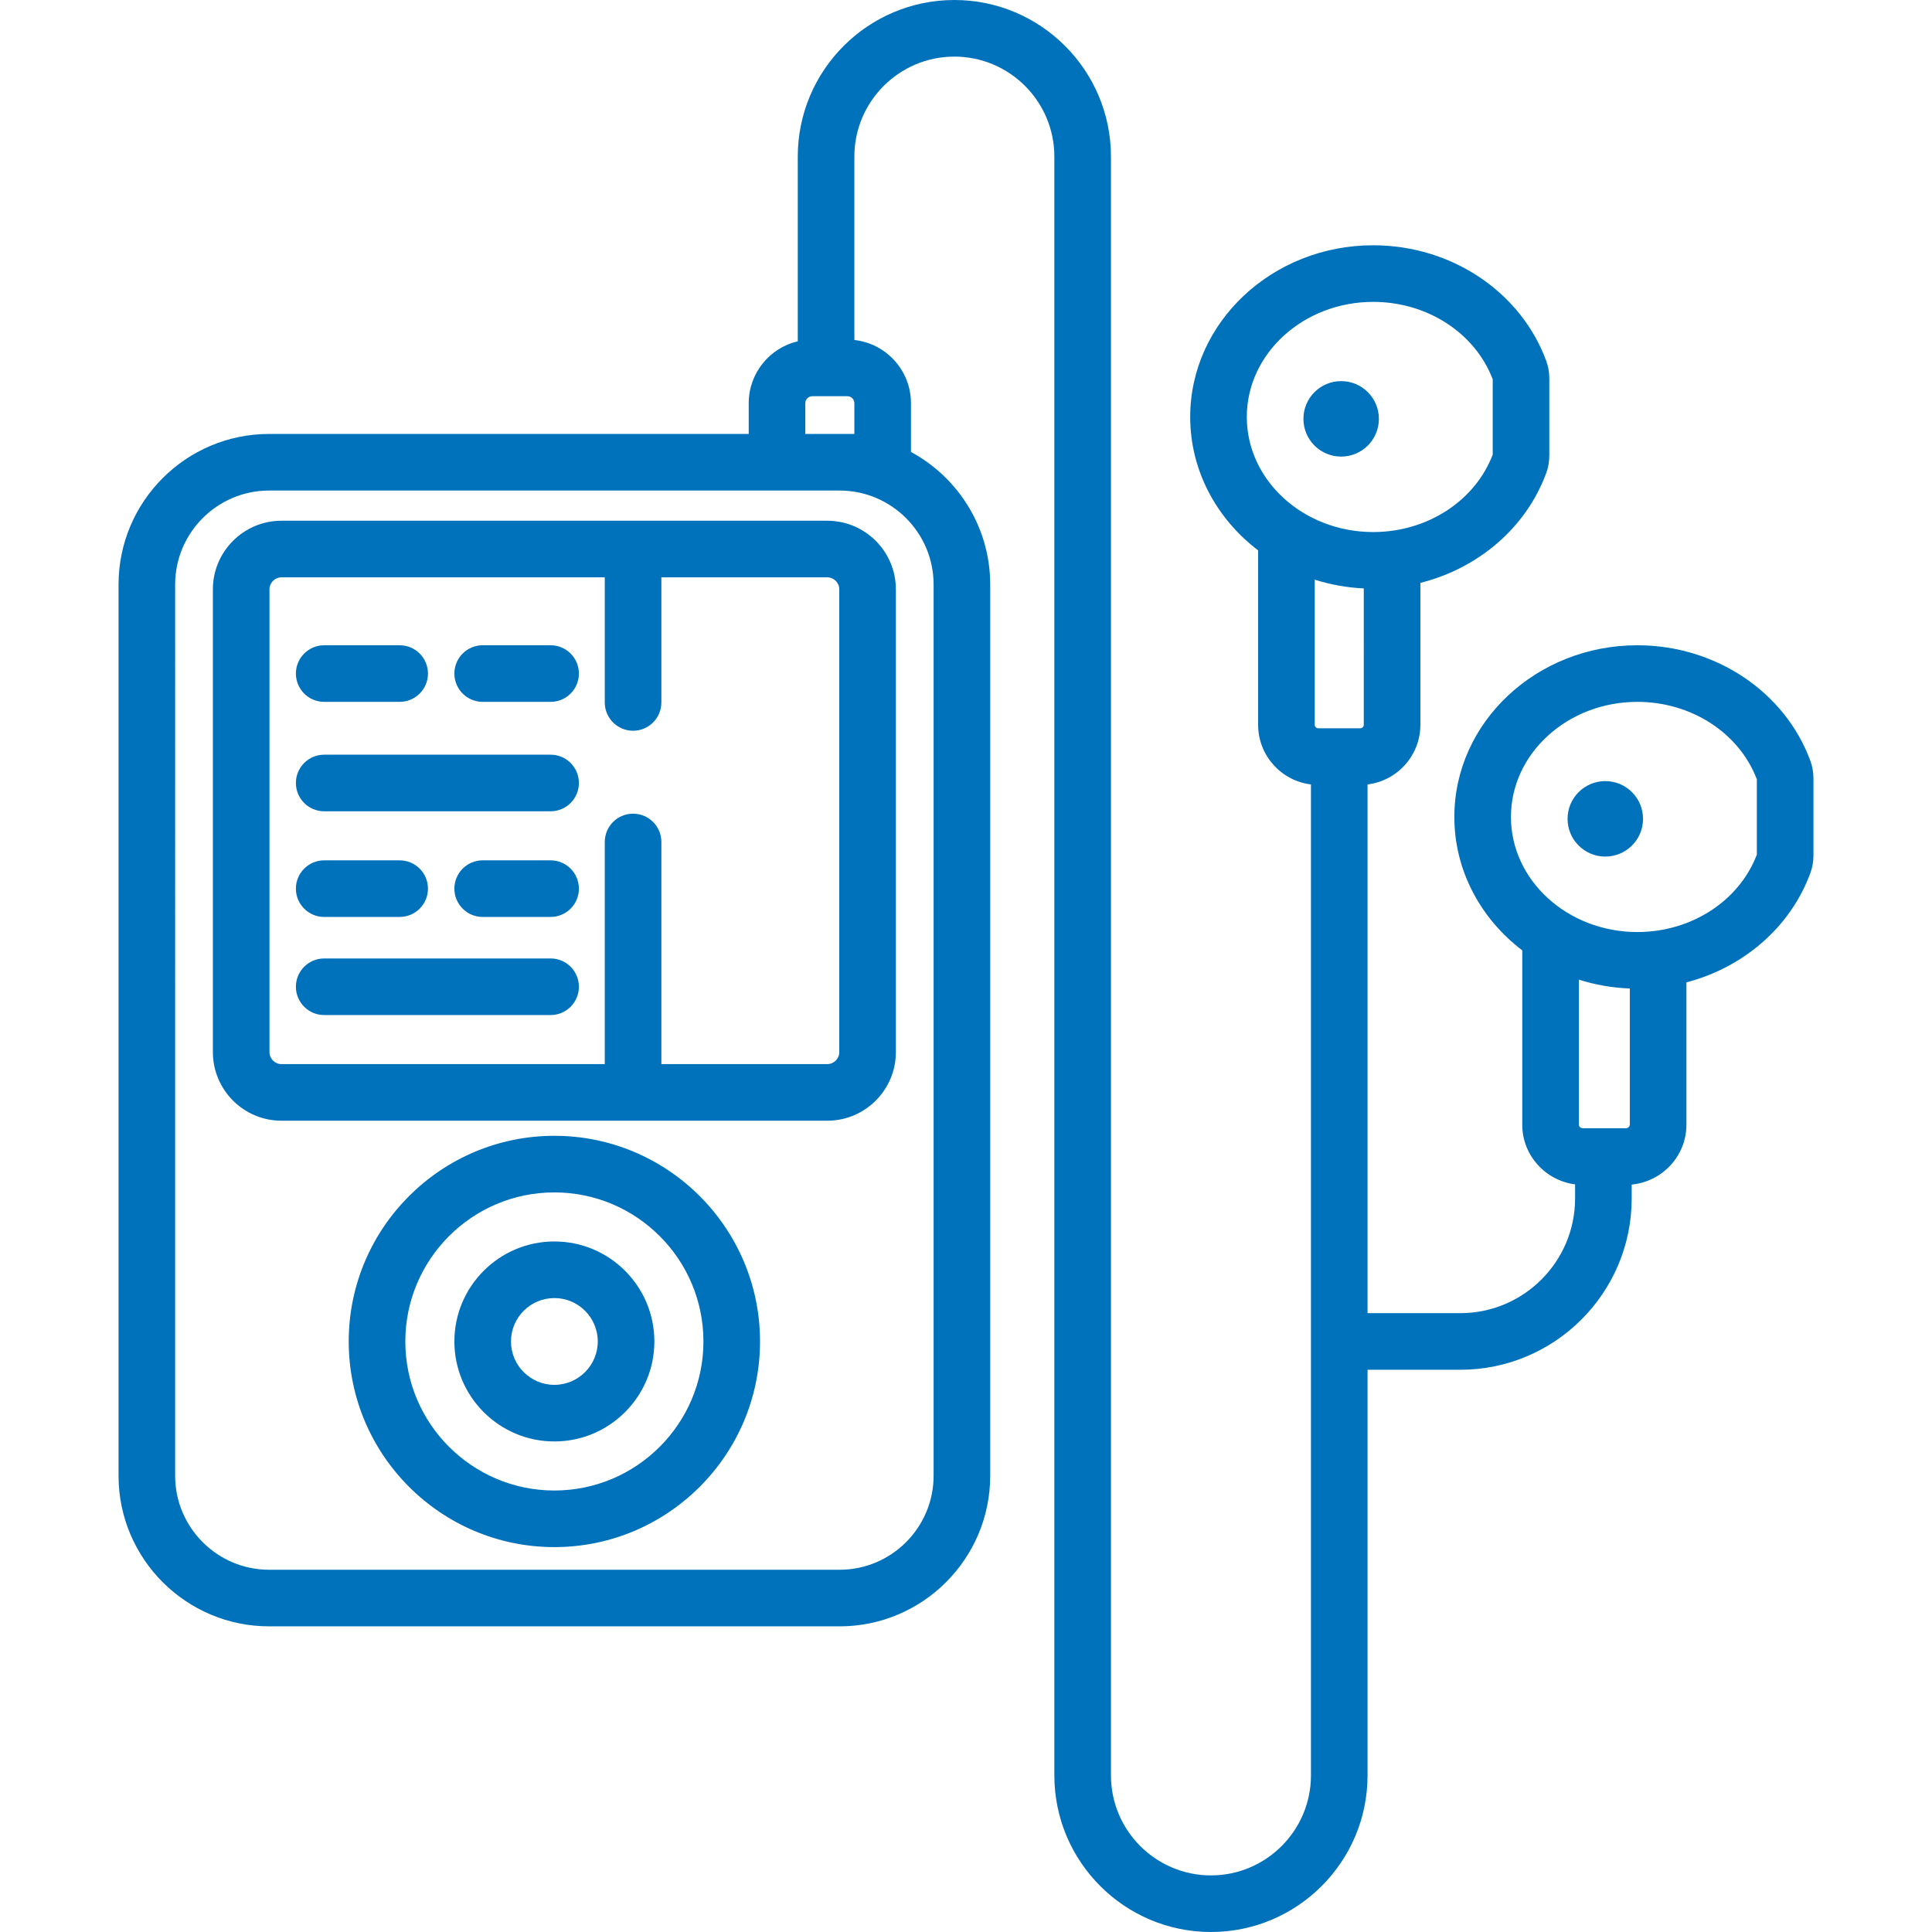 <?xml version="1.0"?>
<svg xmlns="http://www.w3.org/2000/svg" xmlns:xlink="http://www.w3.org/1999/xlink" version="1.1" id="Capa_1" x="0px" y="0px" viewBox="0 0 512 512" style="enable-background:new 0 0 512 512;" xml:space="preserve" width="512px" height="512px" class=""><g><g>
	<g>
		<path d="M219.235,138H74.595c-10.024,0-18.18,8.156-18.18,18.18v122.64c0,10.024,8.156,18.18,18.18,18.18h144.64    c10.024,0,18.18-8.156,18.18-18.18V156.18C237.415,146.156,229.259,138,219.235,138z M219.235,282h-43.964v-58.865    c0-4.142-3.358-7.5-7.5-7.5c-4.142,0-7.5,3.358-7.5,7.5V282H74.595c-1.753,0-3.18-1.427-3.18-3.18V156.18    c0-1.753,1.427-3.18,3.18-3.18h85.675v33.155c0,4.142,3.358,7.5,7.5,7.5c4.142,0,7.5-3.358,7.5-7.5V153h43.964    c1.753,0,3.18,1.427,3.18,3.18v122.64h0.001C222.415,280.573,220.988,282,219.235,282z" data-original="#000000" class="active-path" data-old_color="#0072bb" fill="#0072bb"/>
	</g>
</g><g>
	<g>
		<path d="M146.915,301c-30.051,0-54.5,24.449-54.5,54.5c0,30.051,24.449,54.5,54.5,54.5c30.051,0,54.5-24.449,54.5-54.5    C201.415,325.449,176.966,301,146.915,301z M146.915,395c-21.78,0-39.5-17.72-39.5-39.5c0-21.78,17.72-39.5,39.5-39.5    c21.78,0,39.5,17.72,39.5,39.5C186.415,377.28,168.695,395,146.915,395z" data-original="#000000" class="active-path" data-old_color="#0072bb" fill="#0072bb"/>
	</g>
</g><g>
	<g>
		<path d="M146.915,329c-14.612,0-26.5,11.888-26.5,26.5s11.888,26.5,26.5,26.5s26.5-11.888,26.5-26.5S161.527,329,146.915,329z     M146.915,367c-6.341,0-11.5-5.159-11.5-11.5s5.159-11.5,11.5-11.5s11.5,5.159,11.5,11.5S153.256,367,146.915,367z" data-original="#000000" class="active-path" data-old_color="#0072bb" fill="#0072bb"/>
	</g>
</g><g>
	<g>
		<circle cx="355.42" cy="111" r="10" data-original="#000000" class="active-path" data-old_color="#0072bb" fill="#0072bb"/>
	</g>
</g><g>
	<g>
		<path d="M479.762,201.616C473.013,183.304,454.589,171,433.915,171c-26.743,0-48.5,20.411-48.5,45.5    c0,14.257,7.026,27.003,18,35.352v46.218c0,8.086,6.113,14.784,14,15.797v3.726c0,16.766-13.641,30.407-30.406,30.407h-24.594    V207.883c7.877-0.956,14-7.683,14-15.814v-37.605c15.32-3.833,27.999-14.572,33.35-29.088c0.544-1.482,0.82-3.062,0.82-4.697    v-20.36c0-1.635-0.276-3.215-0.823-4.704C403.013,77.304,384.589,65,363.915,65c-26.743,0-48.5,20.411-48.5,45.5    c0,14.257,7.026,27.003,18,35.352v46.218c0,8.131,6.123,14.858,14,15.814V470.5c0,14.612-11.888,26.5-26.5,26.5    s-26.5-11.888-26.5-26.5v-429c0-22.883-18.617-41.5-41.5-41.5s-41.5,18.617-41.5,41.5v48.944c-7.442,1.746-13,8.439-13,16.406V115    H71.325c-22.006,0-39.91,17.904-39.91,39.91v236.18c0,22.006,17.904,39.91,39.91,39.91h151.18c22.006,0,39.91-17.904,39.91-39.91    V154.91c0-15.169-8.507-28.388-21-35.138V106.85c0-8.666-6.576-15.825-15-16.749V41.5c0-14.612,11.888-26.5,26.5-26.5    c14.612,0,26.5,11.888,26.5,26.5v429c0,22.883,18.617,41.5,41.5,41.5s41.5-18.617,41.5-41.5V363h24.594    c25.037,0,45.406-20.37,45.406-45.407v-3.67c8.127-0.789,14.5-7.598,14.5-15.854v-37.733c15.096-3.94,27.558-14.602,32.85-28.96    c0.544-1.482,0.82-3.062,0.82-4.697v-20.36C480.585,204.685,480.309,203.104,479.762,201.616z M247.415,154.91v236.18    c0,13.735-11.175,24.91-24.91,24.91H71.325c-13.735,0-24.91-11.175-24.91-24.91V154.91c0-13.735,11.175-24.91,24.91-24.91h151.18    C236.24,130,247.415,141.175,247.415,154.91z M226.415,106.85V115h-13v-8.15c0-1.02,0.83-1.85,1.85-1.85h9.3    C225.585,105,226.415,105.83,226.415,106.85z M361.415,192.07c0,0.504-0.426,0.93-0.93,0.93h-11.141    c-0.504,0-0.93-0.426-0.93-0.93v-38.452c4.117,1.305,8.478,2.106,13.001,2.322V192.07z M330.415,110.5    c0-16.818,15.028-30.5,33.5-30.5c14.314,0,27.003,8.241,31.67,20.53v19.94c-4.671,12.292-17.357,20.53-31.67,20.53    C345.443,141,330.415,127.318,330.415,110.5z M431.915,298.07c0,0.504-0.494,0.93-1.08,0.93h-11.34c-0.586,0-1.08-0.426-1.08-0.93    v-38.452c4.267,1.353,8.798,2.163,13.5,2.343V298.07z M465.585,226.47c-4.671,12.292-17.357,20.53-31.67,20.53    c-18.472,0-33.5-13.682-33.5-30.5s15.028-30.5,33.5-30.5c14.314,0,27.003,8.241,31.67,20.53V226.47z" data-original="#000000" class="active-path" data-old_color="#0072bb" fill="#0072bb"/>
	</g>
</g><g>
	<g>
		<circle cx="425.42" cy="217" r="10" data-original="#000000" class="active-path" data-old_color="#0072bb" fill="#0072bb"/>
	</g>
</g><g>
	<g>
		<path d="M105.915,171h-20c-4.142,0-7.5,3.358-7.5,7.5c0,4.142,3.358,7.5,7.5,7.5h20c4.142,0,7.5-3.358,7.5-7.5    C113.415,174.358,110.057,171,105.915,171z" data-original="#000000" class="active-path" data-old_color="#0072bb" fill="#0072bb"/>
	</g>
</g><g>
	<g>
		<path d="M145.915,171h-18c-4.142,0-7.5,3.358-7.5,7.5c0,4.142,3.358,7.5,7.5,7.5h18c4.142,0,7.5-3.358,7.5-7.5    C153.415,174.358,150.057,171,145.915,171z" data-original="#000000" class="active-path" data-old_color="#0072bb" fill="#0072bb"/>
	</g>
</g><g>
	<g>
		<path d="M105.915,228h-20c-4.142,0-7.5,3.358-7.5,7.5c0,4.142,3.358,7.5,7.5,7.5h20c4.142,0,7.5-3.358,7.5-7.5    C113.415,231.358,110.057,228,105.915,228z" data-original="#000000" class="active-path" data-old_color="#0072bb" fill="#0072bb"/>
	</g>
</g><g>
	<g>
		<path d="M145.915,228h-18c-4.142,0-7.5,3.358-7.5,7.5c0,4.142,3.358,7.5,7.5,7.5h18c4.142,0,7.5-3.358,7.5-7.5    C153.415,231.358,150.057,228,145.915,228z" data-original="#000000" class="active-path" data-old_color="#0072bb" fill="#0072bb"/>
	</g>
</g><g>
	<g>
		<path d="M145.915,200h-60c-4.142,0-7.5,3.358-7.5,7.5c0,4.142,3.358,7.5,7.5,7.5h60c4.142,0,7.5-3.358,7.5-7.5    C153.415,203.358,150.057,200,145.915,200z" data-original="#000000" class="active-path" data-old_color="#0072bb" fill="#0072bb"/>
	</g>
</g><g>
	<g>
		<path d="M145.915,254h-60c-4.142,0-7.5,3.358-7.5,7.5c0,4.142,3.358,7.5,7.5,7.5h60c4.142,0,7.5-3.358,7.5-7.5    C153.415,257.358,150.057,254,145.915,254z" data-original="#000000" class="active-path" data-old_color="#0072bb" fill="#0072bb"/>
	</g>
</g></g> </svg>
